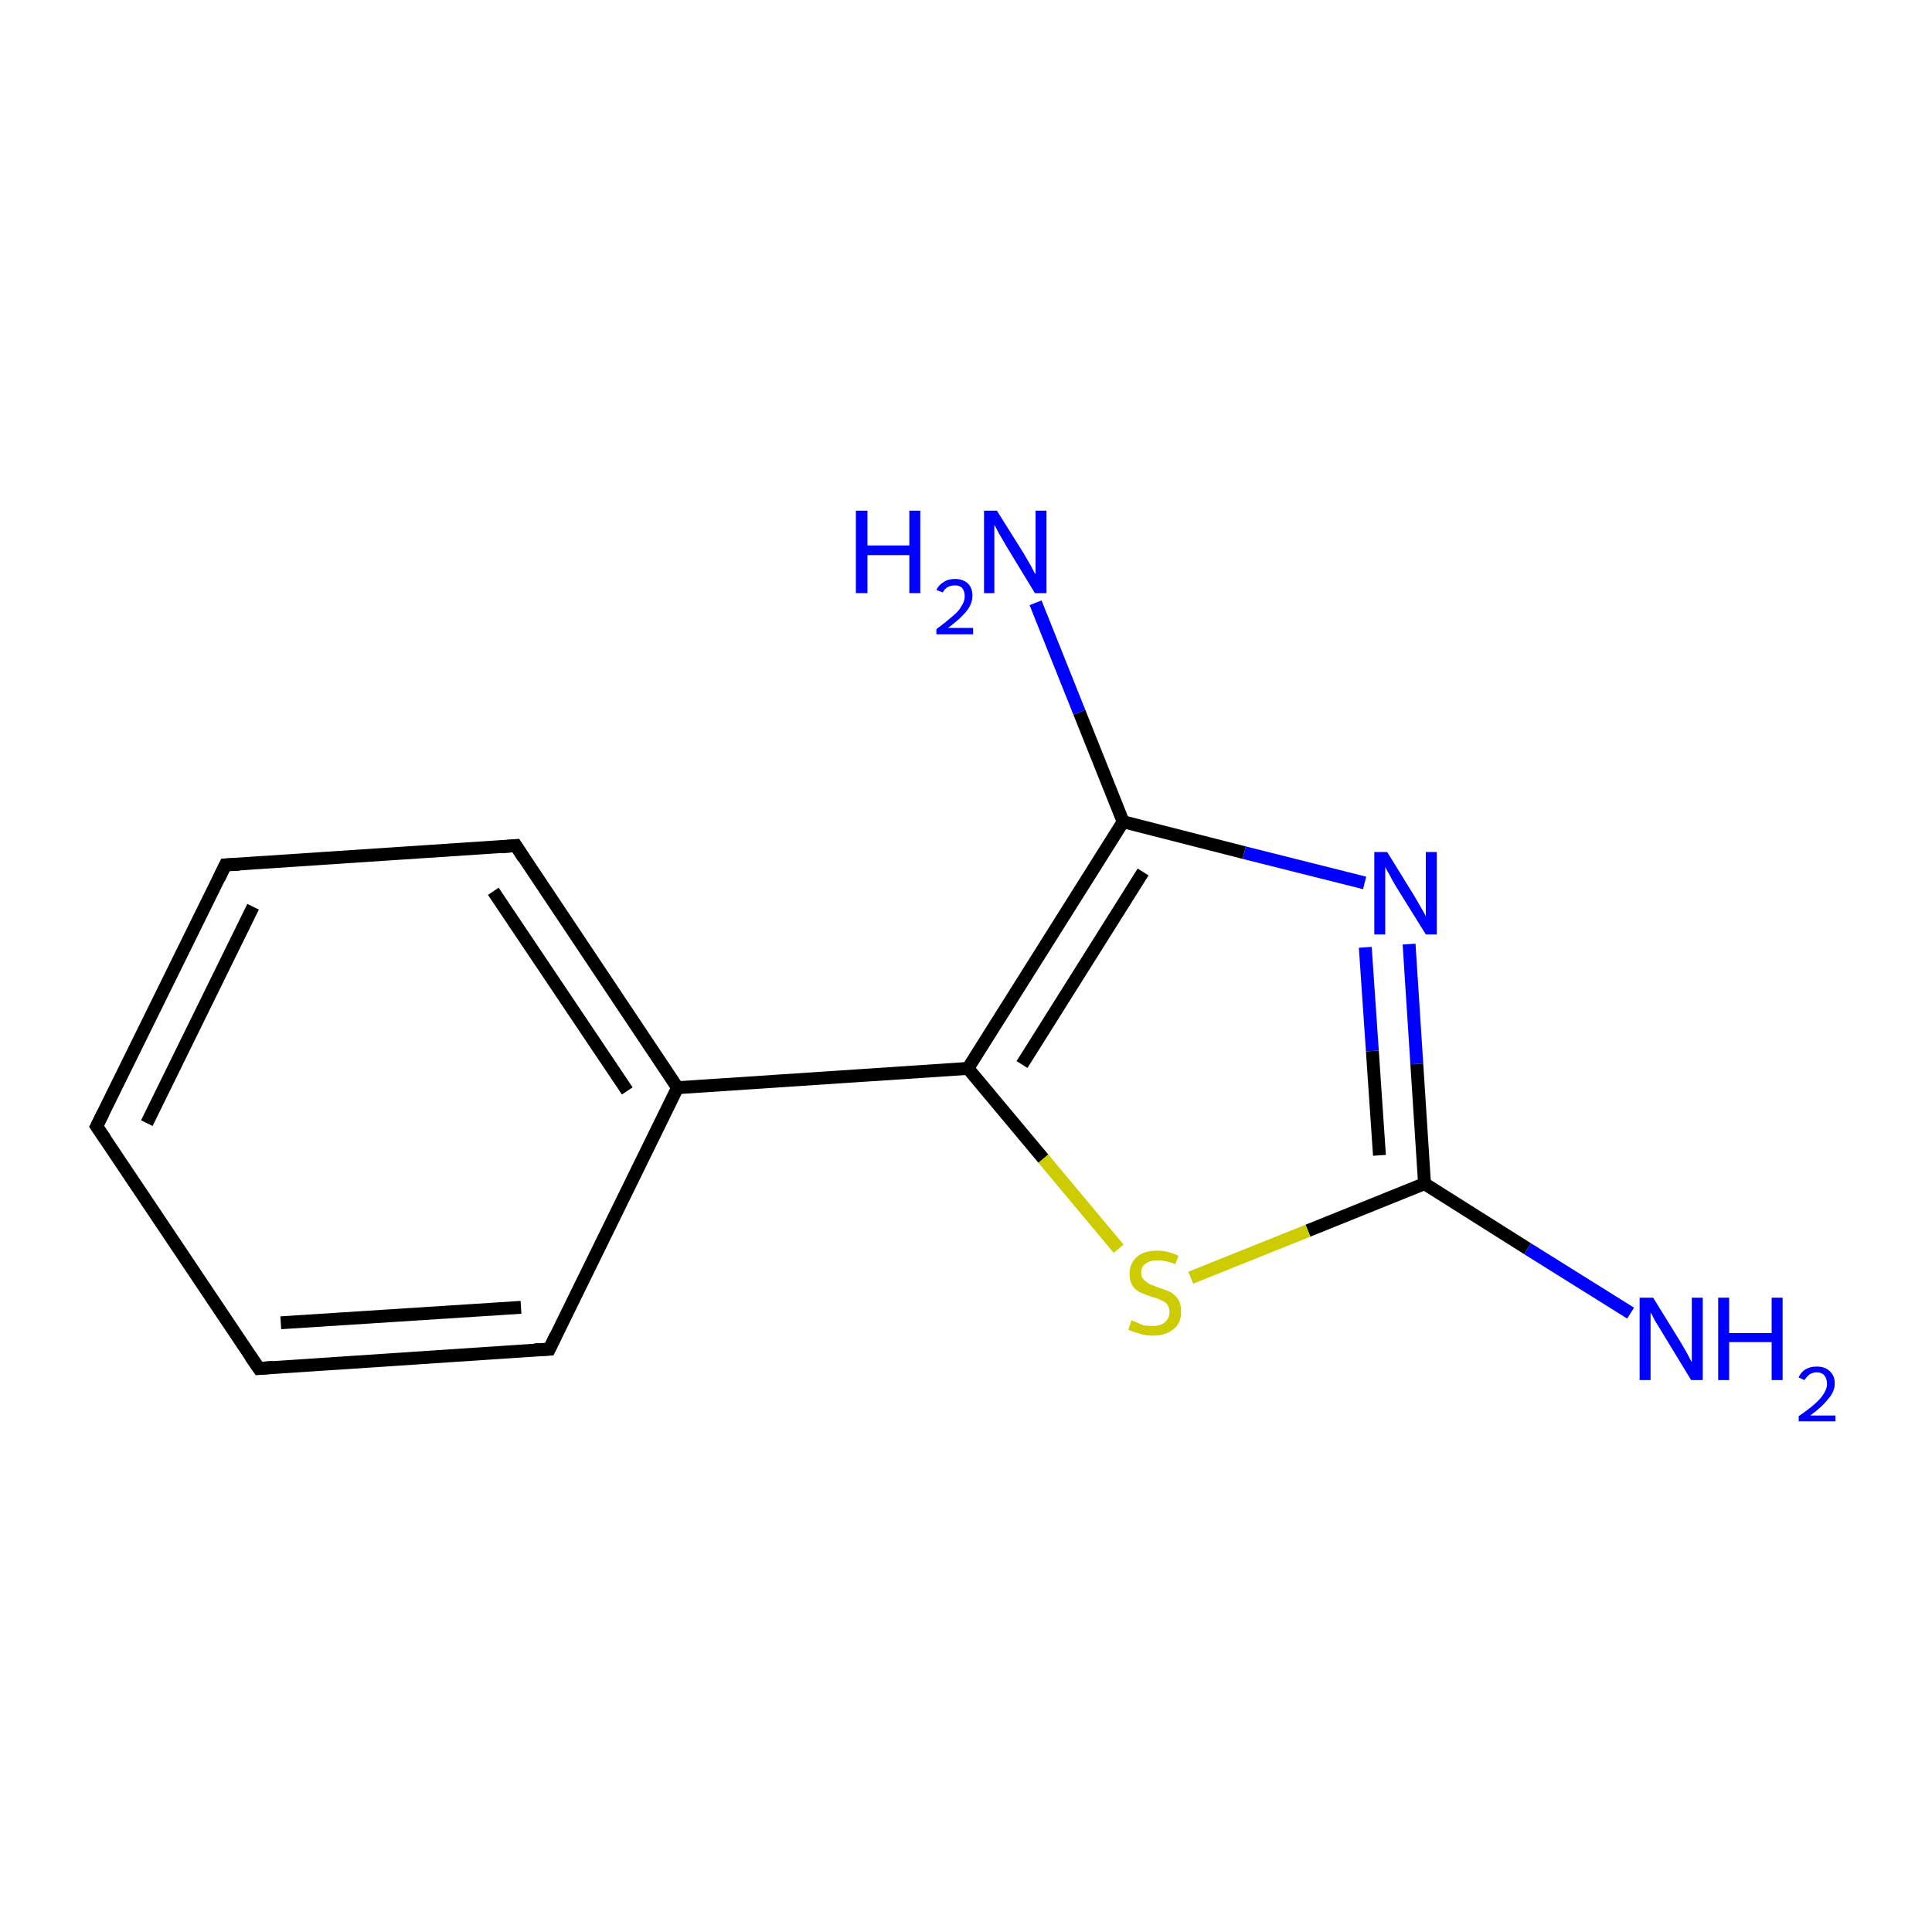 <?xml version='1.0' encoding='iso-8859-1'?>
<svg version='1.1' baseProfile='full'
              xmlns='http://www.w3.org/2000/svg'
                      xmlns:rdkit='http://www.rdkit.org/xml'
                      xmlns:xlink='http://www.w3.org/1999/xlink'
                  xml:space='preserve'
width='300px' height='300px' viewBox='0 0 300 300'>
<!-- END OF HEADER -->
<rect style='opacity:1.0;fill:#FFFFFF;stroke:none' width='300.0' height='300.0' x='0.0' y='0.0'> </rect>
<path class='bond-0 atom-0 atom-1' d='M 15.0,174.9 L 35.0,134.3' style='fill:none;fill-rule:evenodd;stroke:#000000;stroke-width:2.0px;stroke-linecap:butt;stroke-linejoin:miter;stroke-opacity:1' />
<path class='bond-0 atom-0 atom-1' d='M 22.8,174.4 L 39.3,140.8' style='fill:none;fill-rule:evenodd;stroke:#000000;stroke-width:2.0px;stroke-linecap:butt;stroke-linejoin:miter;stroke-opacity:1' />
<path class='bond-1 atom-1 atom-2' d='M 35.0,134.3 L 80.1,131.3' style='fill:none;fill-rule:evenodd;stroke:#000000;stroke-width:2.0px;stroke-linecap:butt;stroke-linejoin:miter;stroke-opacity:1' />
<path class='bond-2 atom-2 atom-3' d='M 80.1,131.3 L 105.2,168.9' style='fill:none;fill-rule:evenodd;stroke:#000000;stroke-width:2.0px;stroke-linecap:butt;stroke-linejoin:miter;stroke-opacity:1' />
<path class='bond-2 atom-2 atom-3' d='M 76.6,138.4 L 97.4,169.4' style='fill:none;fill-rule:evenodd;stroke:#000000;stroke-width:2.0px;stroke-linecap:butt;stroke-linejoin:miter;stroke-opacity:1' />
<path class='bond-3 atom-3 atom-4' d='M 105.2,168.9 L 85.3,209.5' style='fill:none;fill-rule:evenodd;stroke:#000000;stroke-width:2.0px;stroke-linecap:butt;stroke-linejoin:miter;stroke-opacity:1' />
<path class='bond-4 atom-4 atom-5' d='M 85.3,209.5 L 40.2,212.5' style='fill:none;fill-rule:evenodd;stroke:#000000;stroke-width:2.0px;stroke-linecap:butt;stroke-linejoin:miter;stroke-opacity:1' />
<path class='bond-4 atom-4 atom-5' d='M 80.9,203.0 L 43.6,205.4' style='fill:none;fill-rule:evenodd;stroke:#000000;stroke-width:2.0px;stroke-linecap:butt;stroke-linejoin:miter;stroke-opacity:1' />
<path class='bond-5 atom-3 atom-6' d='M 105.2,168.9 L 150.3,165.9' style='fill:none;fill-rule:evenodd;stroke:#000000;stroke-width:2.0px;stroke-linecap:butt;stroke-linejoin:miter;stroke-opacity:1' />
<path class='bond-6 atom-6 atom-7' d='M 150.3,165.9 L 174.4,127.6' style='fill:none;fill-rule:evenodd;stroke:#000000;stroke-width:2.0px;stroke-linecap:butt;stroke-linejoin:miter;stroke-opacity:1' />
<path class='bond-6 atom-6 atom-7' d='M 158.7,165.3 L 177.5,135.4' style='fill:none;fill-rule:evenodd;stroke:#000000;stroke-width:2.0px;stroke-linecap:butt;stroke-linejoin:miter;stroke-opacity:1' />
<path class='bond-7 atom-7 atom-8' d='M 174.4,127.6 L 193.2,132.4' style='fill:none;fill-rule:evenodd;stroke:#000000;stroke-width:2.0px;stroke-linecap:butt;stroke-linejoin:miter;stroke-opacity:1' />
<path class='bond-7 atom-7 atom-8' d='M 193.2,132.4 L 211.9,137.1' style='fill:none;fill-rule:evenodd;stroke:#0000FF;stroke-width:2.0px;stroke-linecap:butt;stroke-linejoin:miter;stroke-opacity:1' />
<path class='bond-8 atom-8 atom-9' d='M 218.8,146.6 L 220.0,165.2' style='fill:none;fill-rule:evenodd;stroke:#0000FF;stroke-width:2.0px;stroke-linecap:butt;stroke-linejoin:miter;stroke-opacity:1' />
<path class='bond-8 atom-8 atom-9' d='M 220.0,165.2 L 221.2,183.8' style='fill:none;fill-rule:evenodd;stroke:#000000;stroke-width:2.0px;stroke-linecap:butt;stroke-linejoin:miter;stroke-opacity:1' />
<path class='bond-8 atom-8 atom-9' d='M 212.0,147.1 L 213.1,163.2' style='fill:none;fill-rule:evenodd;stroke:#0000FF;stroke-width:2.0px;stroke-linecap:butt;stroke-linejoin:miter;stroke-opacity:1' />
<path class='bond-8 atom-8 atom-9' d='M 213.1,163.2 L 214.2,179.4' style='fill:none;fill-rule:evenodd;stroke:#000000;stroke-width:2.0px;stroke-linecap:butt;stroke-linejoin:miter;stroke-opacity:1' />
<path class='bond-9 atom-9 atom-10' d='M 221.2,183.8 L 203.1,191.1' style='fill:none;fill-rule:evenodd;stroke:#000000;stroke-width:2.0px;stroke-linecap:butt;stroke-linejoin:miter;stroke-opacity:1' />
<path class='bond-9 atom-9 atom-10' d='M 203.1,191.1 L 184.9,198.4' style='fill:none;fill-rule:evenodd;stroke:#CCCC00;stroke-width:2.0px;stroke-linecap:butt;stroke-linejoin:miter;stroke-opacity:1' />
<path class='bond-10 atom-9 atom-11' d='M 221.2,183.8 L 237.2,193.9' style='fill:none;fill-rule:evenodd;stroke:#000000;stroke-width:2.0px;stroke-linecap:butt;stroke-linejoin:miter;stroke-opacity:1' />
<path class='bond-10 atom-9 atom-11' d='M 237.2,193.9 L 253.2,203.9' style='fill:none;fill-rule:evenodd;stroke:#0000FF;stroke-width:2.0px;stroke-linecap:butt;stroke-linejoin:miter;stroke-opacity:1' />
<path class='bond-11 atom-7 atom-12' d='M 174.4,127.6 L 167.6,110.6' style='fill:none;fill-rule:evenodd;stroke:#000000;stroke-width:2.0px;stroke-linecap:butt;stroke-linejoin:miter;stroke-opacity:1' />
<path class='bond-11 atom-7 atom-12' d='M 167.6,110.6 L 160.8,93.6' style='fill:none;fill-rule:evenodd;stroke:#0000FF;stroke-width:2.0px;stroke-linecap:butt;stroke-linejoin:miter;stroke-opacity:1' />
<path class='bond-12 atom-5 atom-0' d='M 40.2,212.5 L 15.0,174.9' style='fill:none;fill-rule:evenodd;stroke:#000000;stroke-width:2.0px;stroke-linecap:butt;stroke-linejoin:miter;stroke-opacity:1' />
<path class='bond-13 atom-10 atom-6' d='M 173.7,193.9 L 162.0,179.9' style='fill:none;fill-rule:evenodd;stroke:#CCCC00;stroke-width:2.0px;stroke-linecap:butt;stroke-linejoin:miter;stroke-opacity:1' />
<path class='bond-13 atom-10 atom-6' d='M 162.0,179.9 L 150.3,165.9' style='fill:none;fill-rule:evenodd;stroke:#000000;stroke-width:2.0px;stroke-linecap:butt;stroke-linejoin:miter;stroke-opacity:1' />
<path d='M 16.0,172.9 L 15.0,174.9 L 16.3,176.8' style='fill:none;stroke:#000000;stroke-width:2.0px;stroke-linecap:butt;stroke-linejoin:miter;stroke-miterlimit:10;stroke-opacity:1;' />
<path d='M 34.0,136.4 L 35.0,134.3 L 37.2,134.2' style='fill:none;stroke:#000000;stroke-width:2.0px;stroke-linecap:butt;stroke-linejoin:miter;stroke-miterlimit:10;stroke-opacity:1;' />
<path d='M 77.8,131.5 L 80.1,131.3 L 81.3,133.2' style='fill:none;stroke:#000000;stroke-width:2.0px;stroke-linecap:butt;stroke-linejoin:miter;stroke-miterlimit:10;stroke-opacity:1;' />
<path d='M 86.3,207.4 L 85.3,209.5 L 83.0,209.6' style='fill:none;stroke:#000000;stroke-width:2.0px;stroke-linecap:butt;stroke-linejoin:miter;stroke-miterlimit:10;stroke-opacity:1;' />
<path d='M 42.4,212.3 L 40.2,212.5 L 38.9,210.6' style='fill:none;stroke:#000000;stroke-width:2.0px;stroke-linecap:butt;stroke-linejoin:miter;stroke-miterlimit:10;stroke-opacity:1;' />
<path class='atom-8' d='M 215.4 132.3
L 219.6 139.1
Q 220.0 139.8, 220.7 141.0
Q 221.4 142.2, 221.4 142.3
L 221.4 132.3
L 223.1 132.3
L 223.1 145.1
L 221.4 145.1
L 216.8 137.7
Q 216.3 136.9, 215.8 135.9
Q 215.2 134.9, 215.1 134.6
L 215.1 145.1
L 213.4 145.1
L 213.4 132.3
L 215.4 132.3
' fill='#0000FF'/>
<path class='atom-10' d='M 175.7 205.0
Q 175.8 205.1, 176.4 205.3
Q 177.0 205.6, 177.6 205.8
Q 178.3 205.9, 179.0 205.9
Q 180.2 205.9, 180.9 205.3
Q 181.6 204.7, 181.6 203.7
Q 181.6 203.0, 181.2 202.5
Q 180.9 202.1, 180.3 201.9
Q 179.8 201.6, 178.9 201.4
Q 177.8 201.0, 177.1 200.7
Q 176.4 200.4, 175.9 199.7
Q 175.4 199.0, 175.4 197.8
Q 175.4 196.2, 176.5 195.2
Q 177.6 194.2, 179.8 194.2
Q 181.3 194.2, 183.0 195.0
L 182.5 196.3
Q 181.0 195.7, 179.8 195.7
Q 178.6 195.7, 177.9 196.2
Q 177.2 196.7, 177.2 197.6
Q 177.2 198.3, 177.6 198.7
Q 178.0 199.1, 178.5 199.4
Q 179.0 199.6, 179.8 199.9
Q 181.0 200.3, 181.7 200.6
Q 182.4 201.0, 182.9 201.7
Q 183.4 202.4, 183.4 203.7
Q 183.4 205.5, 182.2 206.4
Q 181.0 207.4, 179.0 207.4
Q 177.9 207.4, 177.0 207.1
Q 176.2 206.9, 175.2 206.5
L 175.7 205.0
' fill='#CCCC00'/>
<path class='atom-11' d='M 256.7 201.5
L 260.9 208.3
Q 261.3 209.0, 262.0 210.2
Q 262.6 211.4, 262.7 211.5
L 262.7 201.5
L 264.4 201.5
L 264.4 214.3
L 262.6 214.3
L 258.1 206.9
Q 257.6 206.1, 257.0 205.1
Q 256.5 204.1, 256.3 203.8
L 256.3 214.3
L 254.6 214.3
L 254.6 201.5
L 256.7 201.5
' fill='#0000FF'/>
<path class='atom-11' d='M 266.8 201.5
L 268.5 201.5
L 268.5 207.0
L 275.1 207.0
L 275.1 201.5
L 276.8 201.5
L 276.8 214.3
L 275.1 214.3
L 275.1 208.4
L 268.5 208.4
L 268.5 214.3
L 266.8 214.3
L 266.8 201.5
' fill='#0000FF'/>
<path class='atom-11' d='M 279.3 213.9
Q 279.6 213.1, 280.4 212.6
Q 281.1 212.2, 282.1 212.2
Q 283.4 212.2, 284.1 212.9
Q 284.9 213.6, 284.9 214.8
Q 284.9 216.1, 283.9 217.2
Q 283.0 218.4, 281.1 219.8
L 285.0 219.8
L 285.0 220.7
L 279.3 220.7
L 279.3 219.9
Q 280.9 218.8, 281.8 218.0
Q 282.8 217.1, 283.2 216.4
Q 283.7 215.6, 283.7 214.9
Q 283.7 214.1, 283.3 213.6
Q 282.9 213.1, 282.1 213.1
Q 281.5 213.1, 281.0 213.4
Q 280.6 213.7, 280.2 214.3
L 279.3 213.9
' fill='#0000FF'/>
<path class='atom-12' d='M 132.9 79.3
L 134.7 79.3
L 134.7 84.7
L 141.2 84.7
L 141.2 79.3
L 142.9 79.3
L 142.9 92.1
L 141.2 92.1
L 141.2 86.2
L 134.7 86.2
L 134.7 92.1
L 132.9 92.1
L 132.9 79.3
' fill='#0000FF'/>
<path class='atom-12' d='M 145.4 91.6
Q 145.8 90.8, 146.5 90.4
Q 147.2 89.9, 148.3 89.9
Q 149.5 89.9, 150.3 90.6
Q 151.0 91.3, 151.0 92.5
Q 151.0 93.8, 150.0 95.0
Q 149.1 96.1, 147.2 97.5
L 151.1 97.5
L 151.1 98.5
L 145.4 98.5
L 145.4 97.7
Q 147.0 96.5, 147.9 95.7
Q 148.9 94.9, 149.3 94.1
Q 149.8 93.4, 149.8 92.6
Q 149.8 91.8, 149.4 91.3
Q 149.0 90.9, 148.3 90.9
Q 147.6 90.9, 147.1 91.2
Q 146.7 91.4, 146.4 92.0
L 145.4 91.6
' fill='#0000FF'/>
<path class='atom-12' d='M 154.8 79.3
L 159.0 86.0
Q 159.4 86.7, 160.1 87.9
Q 160.7 89.1, 160.8 89.2
L 160.8 79.3
L 162.5 79.3
L 162.5 92.1
L 160.7 92.1
L 156.2 84.7
Q 155.7 83.8, 155.1 82.8
Q 154.6 81.8, 154.4 81.5
L 154.4 92.1
L 152.8 92.1
L 152.8 79.3
L 154.8 79.3
' fill='#0000FF'/>
</svg>
